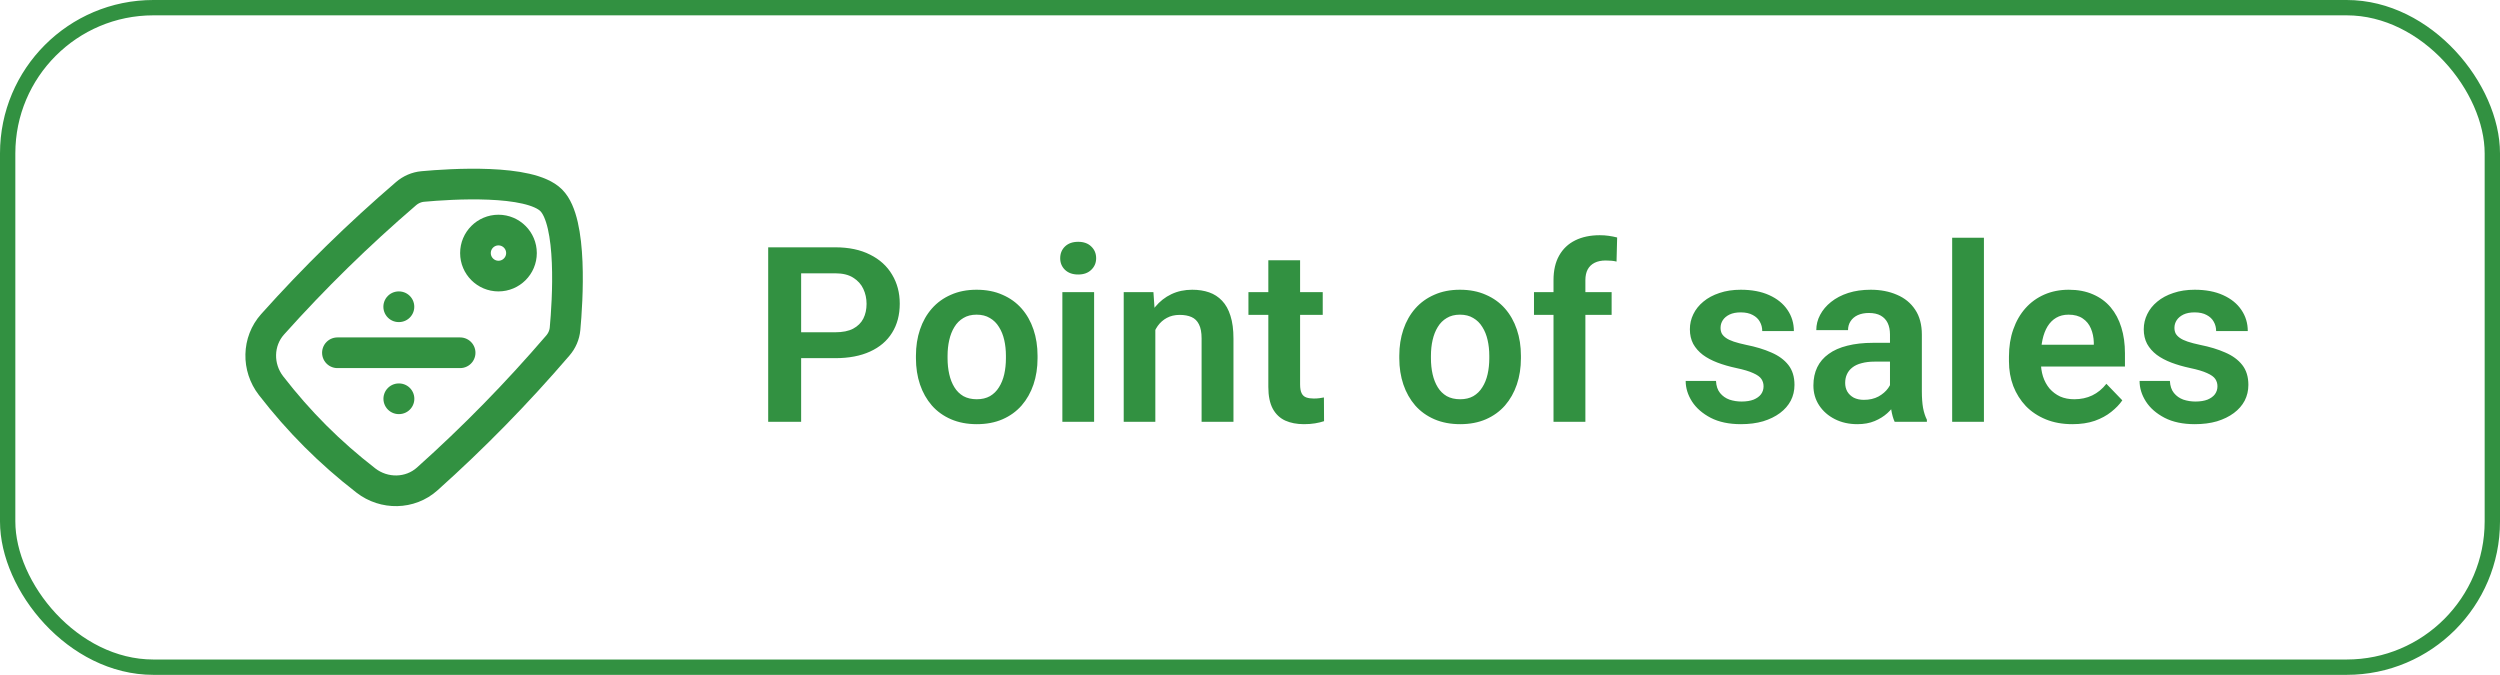 <svg width="163" height="44" viewBox="0 0 163 44" fill="none" xmlns="http://www.w3.org/2000/svg">
<rect x="0.5" y="0.5" width="162" height="43" rx="9.5" stroke="#329141"/>
<path d="M25.996 20H26.011M26 26H26.015" stroke="#329141" stroke-width="2" stroke-linecap="round" stroke-linejoin="round"/>
<path d="M22 23H30" stroke="#329141" stroke-width="2" stroke-linecap="round" stroke-linejoin="round"/>
<path d="M32.5 15C33.328 15 34 15.672 34 16.5C34 17.328 33.328 18 32.5 18C31.672 18 31 17.328 31 16.5C31 15.672 31.672 15 32.5 15Z" stroke="#329141" stroke-width="2" stroke-linecap="round" stroke-linejoin="round"/>
<path d="M17.774 21.144C16.771 22.264 16.75 23.955 17.67 25.144C19.497 27.503 21.497 29.503 23.856 31.33C25.045 32.251 26.736 32.229 27.856 31.226C30.898 28.502 33.684 25.656 36.372 22.528C36.638 22.219 36.804 21.84 36.841 21.434C37.006 19.638 37.345 14.465 35.94 13.06C34.535 11.655 29.362 11.994 27.566 12.159C27.16 12.196 26.781 12.362 26.472 12.628C23.344 15.316 20.498 18.102 17.774 21.144Z" stroke="#329141" stroke-width="2"/>
<path d="M54.461 23.352H51.531V21.664H54.461C54.94 21.664 55.328 21.586 55.625 21.43C55.927 21.268 56.148 21.049 56.289 20.773C56.43 20.492 56.5 20.172 56.5 19.812C56.5 19.463 56.43 19.138 56.289 18.836C56.148 18.534 55.927 18.289 55.625 18.102C55.328 17.914 54.94 17.82 54.461 17.82H52.234V27.5H50.086V16.125H54.461C55.346 16.125 56.102 16.284 56.727 16.602C57.357 16.914 57.836 17.349 58.164 17.906C58.497 18.458 58.664 19.088 58.664 19.797C58.664 20.531 58.497 21.164 58.164 21.695C57.836 22.227 57.357 22.635 56.727 22.922C56.102 23.208 55.346 23.352 54.461 23.352ZM59.719 23.359V23.195C59.719 22.576 59.807 22.005 59.984 21.484C60.161 20.958 60.419 20.503 60.758 20.117C61.096 19.732 61.51 19.432 62 19.219C62.49 19 63.047 18.891 63.672 18.891C64.307 18.891 64.87 19 65.359 19.219C65.854 19.432 66.271 19.732 66.609 20.117C66.948 20.503 67.206 20.958 67.383 21.484C67.56 22.005 67.648 22.576 67.648 23.195V23.359C67.648 23.974 67.56 24.544 67.383 25.07C67.206 25.591 66.948 26.047 66.609 26.438C66.271 26.823 65.857 27.122 65.367 27.336C64.878 27.549 64.318 27.656 63.688 27.656C63.062 27.656 62.503 27.549 62.008 27.336C61.513 27.122 61.096 26.823 60.758 26.438C60.419 26.047 60.161 25.591 59.984 25.07C59.807 24.544 59.719 23.974 59.719 23.359ZM61.781 23.195V23.359C61.781 23.729 61.818 24.076 61.891 24.398C61.964 24.721 62.075 25.005 62.227 25.25C62.378 25.495 62.573 25.688 62.812 25.828C63.057 25.963 63.349 26.031 63.688 26.031C64.021 26.031 64.307 25.963 64.547 25.828C64.787 25.688 64.982 25.495 65.133 25.25C65.289 25.005 65.404 24.721 65.477 24.398C65.549 24.076 65.586 23.729 65.586 23.359V23.195C65.586 22.831 65.549 22.49 65.477 22.172C65.404 21.849 65.289 21.565 65.133 21.32C64.982 21.07 64.784 20.875 64.539 20.734C64.299 20.588 64.01 20.516 63.672 20.516C63.339 20.516 63.052 20.588 62.812 20.734C62.573 20.875 62.378 21.07 62.227 21.32C62.075 21.565 61.964 21.849 61.891 22.172C61.818 22.49 61.781 22.831 61.781 23.195ZM71.336 19.047V27.5H69.266V19.047H71.336ZM69.125 16.836C69.125 16.529 69.229 16.273 69.438 16.07C69.651 15.867 69.938 15.766 70.297 15.766C70.656 15.766 70.94 15.867 71.148 16.07C71.362 16.273 71.469 16.529 71.469 16.836C71.469 17.138 71.362 17.391 71.148 17.594C70.94 17.797 70.656 17.898 70.297 17.898C69.938 17.898 69.651 17.797 69.438 17.594C69.229 17.391 69.125 17.138 69.125 16.836ZM75.328 20.852V27.5H73.266V19.047H75.203L75.328 20.852ZM75 22.969H74.391C74.396 22.354 74.479 21.797 74.641 21.297C74.802 20.797 75.029 20.367 75.32 20.008C75.617 19.648 75.969 19.372 76.375 19.18C76.781 18.987 77.234 18.891 77.734 18.891C78.141 18.891 78.508 18.948 78.836 19.062C79.164 19.177 79.445 19.359 79.68 19.609C79.919 19.859 80.102 20.188 80.227 20.594C80.357 20.995 80.422 21.49 80.422 22.078V27.5H78.344V22.062C78.344 21.677 78.287 21.372 78.172 21.148C78.062 20.924 77.901 20.766 77.688 20.672C77.479 20.578 77.221 20.531 76.914 20.531C76.596 20.531 76.318 20.596 76.078 20.727C75.844 20.852 75.646 21.026 75.484 21.25C75.328 21.474 75.208 21.732 75.125 22.023C75.042 22.315 75 22.63 75 22.969ZM86.242 19.047V20.531H81.398V19.047H86.242ZM82.695 16.969H84.766V25.062C84.766 25.312 84.799 25.505 84.867 25.641C84.935 25.776 85.037 25.867 85.172 25.914C85.307 25.961 85.469 25.984 85.656 25.984C85.792 25.984 85.917 25.977 86.031 25.961C86.146 25.945 86.242 25.93 86.32 25.914L86.328 27.461C86.156 27.518 85.961 27.565 85.742 27.602C85.529 27.638 85.287 27.656 85.016 27.656C84.552 27.656 84.146 27.578 83.797 27.422C83.448 27.26 83.177 27.003 82.984 26.648C82.792 26.289 82.695 25.815 82.695 25.227V16.969ZM91.234 23.359V23.195C91.234 22.576 91.323 22.005 91.5 21.484C91.677 20.958 91.935 20.503 92.273 20.117C92.612 19.732 93.026 19.432 93.516 19.219C94.005 19 94.562 18.891 95.188 18.891C95.823 18.891 96.385 19 96.875 19.219C97.37 19.432 97.787 19.732 98.125 20.117C98.463 20.503 98.721 20.958 98.898 21.484C99.076 22.005 99.164 22.576 99.164 23.195V23.359C99.164 23.974 99.076 24.544 98.898 25.07C98.721 25.591 98.463 26.047 98.125 26.438C97.787 26.823 97.372 27.122 96.883 27.336C96.393 27.549 95.833 27.656 95.203 27.656C94.578 27.656 94.018 27.549 93.523 27.336C93.029 27.122 92.612 26.823 92.273 26.438C91.935 26.047 91.677 25.591 91.5 25.07C91.323 24.544 91.234 23.974 91.234 23.359ZM93.297 23.195V23.359C93.297 23.729 93.333 24.076 93.406 24.398C93.479 24.721 93.591 25.005 93.742 25.25C93.893 25.495 94.088 25.688 94.328 25.828C94.573 25.963 94.865 26.031 95.203 26.031C95.537 26.031 95.823 25.963 96.062 25.828C96.302 25.688 96.497 25.495 96.648 25.25C96.805 25.005 96.919 24.721 96.992 24.398C97.065 24.076 97.102 23.729 97.102 23.359V23.195C97.102 22.831 97.065 22.49 96.992 22.172C96.919 21.849 96.805 21.565 96.648 21.32C96.497 21.07 96.299 20.875 96.055 20.734C95.815 20.588 95.526 20.516 95.188 20.516C94.854 20.516 94.568 20.588 94.328 20.734C94.088 20.875 93.893 21.07 93.742 21.32C93.591 21.565 93.479 21.849 93.406 22.172C93.333 22.49 93.297 22.831 93.297 23.195ZM103.367 27.5H101.289V18.266C101.289 17.63 101.411 17.096 101.656 16.664C101.901 16.227 102.25 15.896 102.703 15.672C103.156 15.448 103.69 15.336 104.305 15.336C104.508 15.336 104.701 15.349 104.883 15.375C105.07 15.401 105.255 15.438 105.438 15.484L105.398 17.055C105.299 17.029 105.19 17.01 105.07 17C104.956 16.99 104.828 16.984 104.688 16.984C104.406 16.984 104.167 17.034 103.969 17.133C103.771 17.232 103.62 17.378 103.516 17.57C103.417 17.758 103.367 17.99 103.367 18.266V27.5ZM105.078 19.047V20.531H100.016V19.047H105.078ZM114.984 25.188C114.984 25.01 114.938 24.852 114.844 24.711C114.75 24.57 114.573 24.443 114.312 24.328C114.057 24.208 113.682 24.096 113.188 23.992C112.75 23.898 112.346 23.781 111.977 23.641C111.607 23.5 111.289 23.331 111.023 23.133C110.758 22.93 110.549 22.693 110.398 22.422C110.253 22.146 110.18 21.828 110.18 21.469C110.18 21.12 110.255 20.792 110.406 20.484C110.557 20.172 110.776 19.898 111.062 19.664C111.349 19.424 111.698 19.237 112.109 19.102C112.521 18.961 112.984 18.891 113.5 18.891C114.219 18.891 114.836 19.008 115.352 19.242C115.872 19.477 116.271 19.799 116.547 20.211C116.823 20.617 116.961 21.076 116.961 21.586H114.898C114.898 21.362 114.846 21.159 114.742 20.977C114.643 20.794 114.49 20.648 114.281 20.539C114.073 20.424 113.81 20.367 113.492 20.367C113.206 20.367 112.964 20.414 112.766 20.508C112.573 20.602 112.427 20.724 112.328 20.875C112.229 21.026 112.18 21.193 112.18 21.375C112.18 21.51 112.206 21.633 112.258 21.742C112.315 21.846 112.406 21.943 112.531 22.031C112.656 22.12 112.826 22.201 113.039 22.273C113.258 22.346 113.526 22.417 113.844 22.484C114.474 22.609 115.023 22.776 115.492 22.984C115.966 23.188 116.336 23.458 116.602 23.797C116.867 24.135 117 24.568 117 25.094C117 25.469 116.919 25.812 116.758 26.125C116.596 26.432 116.362 26.701 116.055 26.93C115.747 27.159 115.38 27.338 114.953 27.469C114.526 27.594 114.044 27.656 113.508 27.656C112.732 27.656 112.076 27.518 111.539 27.242C111.003 26.961 110.596 26.607 110.32 26.18C110.044 25.747 109.906 25.299 109.906 24.836H111.883C111.898 25.164 111.987 25.427 112.148 25.625C112.31 25.823 112.513 25.966 112.758 26.055C113.008 26.138 113.271 26.18 113.547 26.18C113.859 26.18 114.122 26.138 114.336 26.055C114.549 25.966 114.711 25.849 114.82 25.703C114.93 25.552 114.984 25.38 114.984 25.188ZM123.227 25.703V21.805C123.227 21.518 123.177 21.271 123.078 21.062C122.979 20.854 122.828 20.693 122.625 20.578C122.422 20.463 122.164 20.406 121.852 20.406C121.576 20.406 121.333 20.453 121.125 20.547C120.922 20.641 120.766 20.773 120.656 20.945C120.547 21.112 120.492 21.305 120.492 21.523H118.422C118.422 21.174 118.505 20.844 118.672 20.531C118.839 20.213 119.076 19.932 119.383 19.688C119.695 19.438 120.068 19.242 120.5 19.102C120.938 18.961 121.427 18.891 121.969 18.891C122.609 18.891 123.18 19 123.68 19.219C124.185 19.432 124.581 19.755 124.867 20.188C125.159 20.62 125.305 21.164 125.305 21.82V25.508C125.305 25.93 125.331 26.292 125.383 26.594C125.44 26.891 125.523 27.148 125.633 27.367V27.5H123.531C123.432 27.287 123.357 27.016 123.305 26.688C123.253 26.354 123.227 26.026 123.227 25.703ZM123.516 22.352L123.531 23.578H122.227C121.904 23.578 121.62 23.612 121.375 23.68C121.13 23.742 120.93 23.836 120.773 23.961C120.617 24.081 120.5 24.227 120.422 24.398C120.344 24.565 120.305 24.755 120.305 24.969C120.305 25.177 120.352 25.365 120.445 25.531C120.544 25.698 120.685 25.831 120.867 25.93C121.055 26.023 121.273 26.07 121.523 26.07C121.888 26.07 122.206 25.997 122.477 25.852C122.747 25.701 122.958 25.518 123.109 25.305C123.26 25.091 123.341 24.888 123.352 24.695L123.945 25.586C123.872 25.799 123.763 26.026 123.617 26.266C123.471 26.505 123.284 26.729 123.055 26.938C122.826 27.146 122.549 27.318 122.227 27.453C121.904 27.588 121.529 27.656 121.102 27.656C120.555 27.656 120.065 27.547 119.633 27.328C119.201 27.109 118.859 26.81 118.609 26.43C118.359 26.049 118.234 25.617 118.234 25.133C118.234 24.685 118.318 24.289 118.484 23.945C118.651 23.602 118.898 23.312 119.227 23.078C119.555 22.838 119.961 22.659 120.445 22.539C120.935 22.414 121.495 22.352 122.125 22.352H123.516ZM129.352 15.5V27.5H127.281V15.5H129.352ZM135.117 27.656C134.477 27.656 133.901 27.552 133.391 27.344C132.88 27.135 132.445 26.846 132.086 26.477C131.732 26.102 131.458 25.667 131.266 25.172C131.078 24.672 130.984 24.135 130.984 23.562V23.25C130.984 22.599 131.078 22.008 131.266 21.477C131.453 20.94 131.719 20.479 132.062 20.094C132.406 19.708 132.818 19.412 133.297 19.203C133.776 18.995 134.305 18.891 134.883 18.891C135.482 18.891 136.01 18.992 136.469 19.195C136.927 19.393 137.31 19.674 137.617 20.039C137.924 20.404 138.156 20.841 138.312 21.352C138.469 21.857 138.547 22.417 138.547 23.031V23.898H131.922V22.477H136.516V22.32C136.505 21.992 136.443 21.693 136.328 21.422C136.214 21.146 136.036 20.927 135.797 20.766C135.557 20.599 135.247 20.516 134.867 20.516C134.56 20.516 134.292 20.583 134.062 20.719C133.839 20.849 133.651 21.037 133.5 21.281C133.354 21.521 133.245 21.807 133.172 22.141C133.099 22.474 133.062 22.844 133.062 23.25V23.562C133.062 23.917 133.109 24.245 133.203 24.547C133.302 24.849 133.445 25.112 133.633 25.336C133.826 25.555 134.055 25.727 134.32 25.852C134.591 25.971 134.898 26.031 135.242 26.031C135.674 26.031 136.065 25.948 136.414 25.781C136.768 25.609 137.076 25.357 137.336 25.023L138.375 26.102C138.198 26.362 137.958 26.612 137.656 26.852C137.359 27.091 137 27.287 136.578 27.438C136.156 27.583 135.669 27.656 135.117 27.656ZM144.578 25.188C144.578 25.01 144.531 24.852 144.438 24.711C144.344 24.57 144.167 24.443 143.906 24.328C143.651 24.208 143.276 24.096 142.781 23.992C142.344 23.898 141.94 23.781 141.57 23.641C141.201 23.5 140.883 23.331 140.617 23.133C140.352 22.93 140.143 22.693 139.992 22.422C139.846 22.146 139.773 21.828 139.773 21.469C139.773 21.12 139.849 20.792 140 20.484C140.151 20.172 140.37 19.898 140.656 19.664C140.943 19.424 141.292 19.237 141.703 19.102C142.115 18.961 142.578 18.891 143.094 18.891C143.812 18.891 144.43 19.008 144.945 19.242C145.466 19.477 145.865 19.799 146.141 20.211C146.417 20.617 146.555 21.076 146.555 21.586H144.492C144.492 21.362 144.44 21.159 144.336 20.977C144.237 20.794 144.083 20.648 143.875 20.539C143.667 20.424 143.404 20.367 143.086 20.367C142.799 20.367 142.557 20.414 142.359 20.508C142.167 20.602 142.021 20.724 141.922 20.875C141.823 21.026 141.773 21.193 141.773 21.375C141.773 21.51 141.799 21.633 141.852 21.742C141.909 21.846 142 21.943 142.125 22.031C142.25 22.12 142.419 22.201 142.633 22.273C142.852 22.346 143.12 22.417 143.438 22.484C144.068 22.609 144.617 22.776 145.086 22.984C145.56 23.188 145.93 23.458 146.195 23.797C146.461 24.135 146.594 24.568 146.594 25.094C146.594 25.469 146.513 25.812 146.352 26.125C146.19 26.432 145.956 26.701 145.648 26.93C145.341 27.159 144.974 27.338 144.547 27.469C144.12 27.594 143.638 27.656 143.102 27.656C142.326 27.656 141.669 27.518 141.133 27.242C140.596 26.961 140.19 26.607 139.914 26.18C139.638 25.747 139.5 25.299 139.5 24.836H141.477C141.492 25.164 141.581 25.427 141.742 25.625C141.904 25.823 142.107 25.966 142.352 26.055C142.602 26.138 142.865 26.18 143.141 26.18C143.453 26.18 143.716 26.138 143.93 26.055C144.143 25.966 144.305 25.849 144.414 25.703C144.523 25.552 144.578 25.38 144.578 25.188Z" fill="#329141"/>
</svg>
